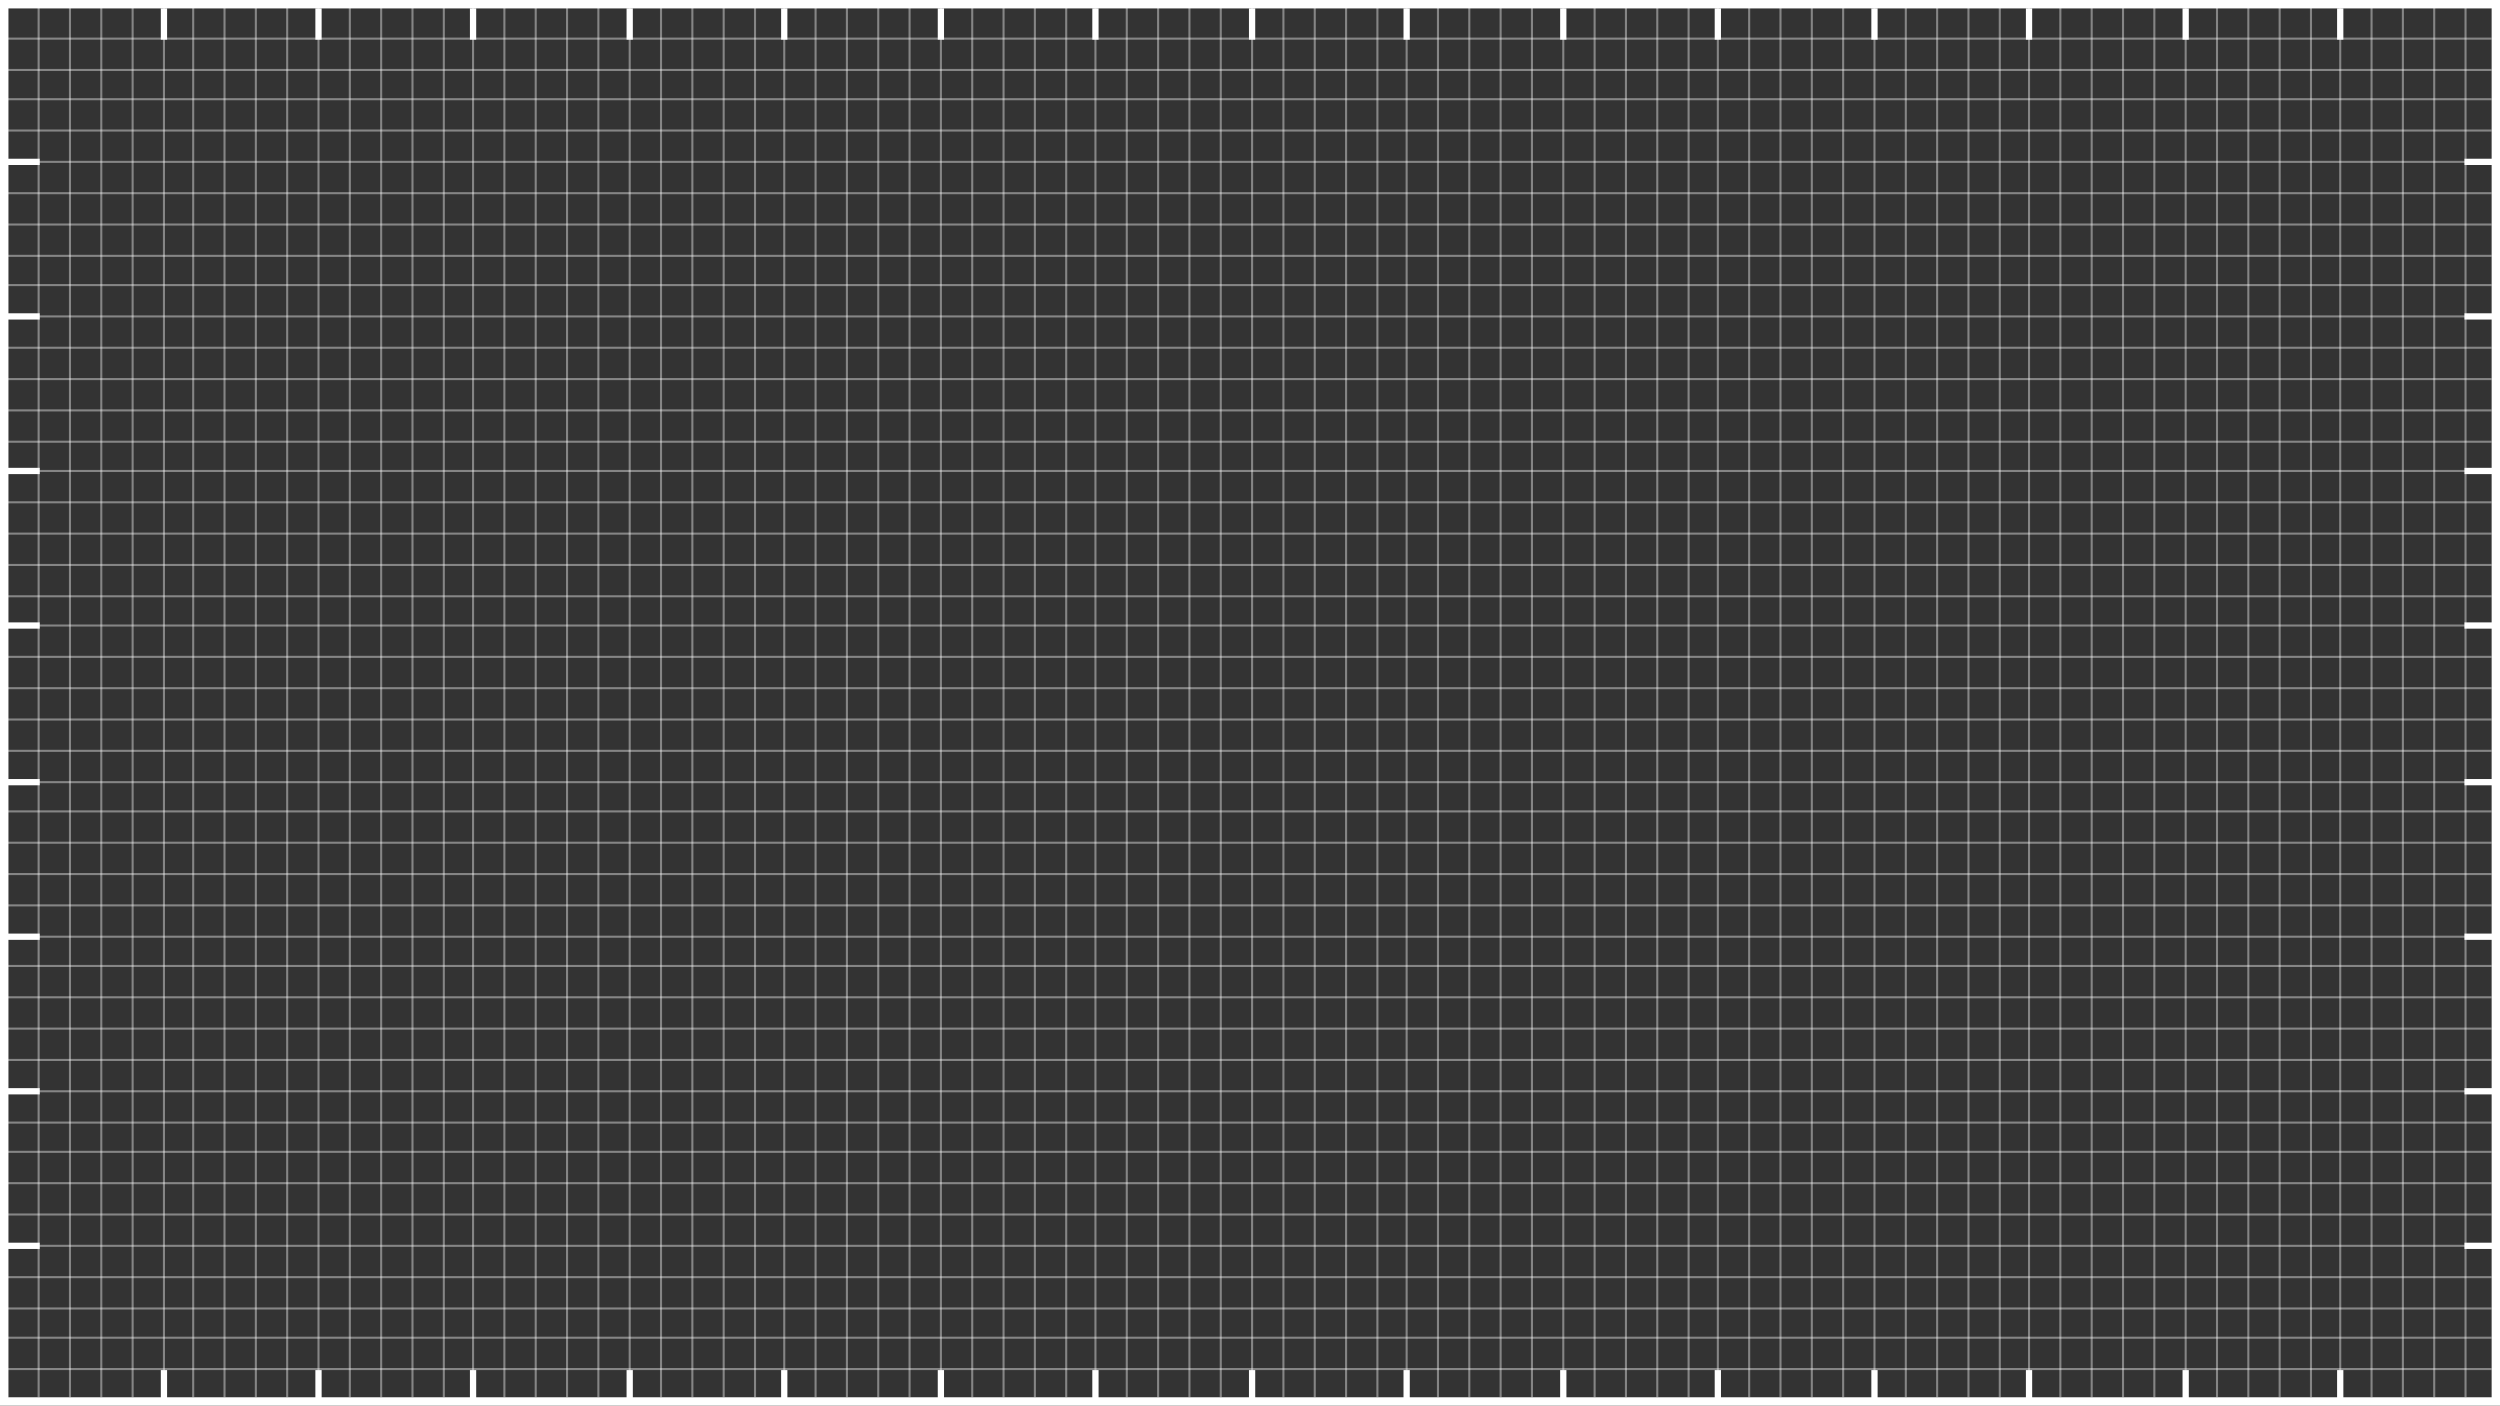 <?xml version="1.0" encoding="utf-8"?>
<!-- Generator: Adobe Illustrator 16.0.4, SVG Export Plug-In . SVG Version: 6.00 Build 0)  -->
<!DOCTYPE svg PUBLIC "-//W3C//DTD SVG 1.1//EN" "http://www.w3.org/Graphics/SVG/1.1/DTD/svg11.dtd">
<svg version="1.1" id="Layer_1" xmlns="http://www.w3.org/2000/svg" xmlns:xlink="http://www.w3.org/1999/xlink" x="0px" y="0px"
	 width="1197px" height="673px" viewBox="0 0 1197 673" enable-background="new 0 0 1197 673" xml:space="preserve">
<rect x="0" y="0" width="1197" height="673" fill="#333333" stroke="none"/>
<g>
	<g opacity="0.4">
		<line fill="none" stroke="#FFFFFF" stroke-miterlimit="10" x1="18.5" y1="3" x2="18.5" y2="669"/>
		<line fill="none" stroke="#FFFFFF" stroke-miterlimit="10" x1="3.5" y1="3" x2="3.5" y2="669"/>
		<line fill="none" stroke="#FFFFFF" stroke-miterlimit="10" x1="33.5" y1="3" x2="33.5" y2="669"/>
		<line fill="none" stroke="#FFFFFF" stroke-miterlimit="10" x1="48.5" y1="3" x2="48.5" y2="669"/>
		<line fill="none" stroke="#FFFFFF" stroke-miterlimit="10" x1="63.5" y1="3" x2="63.5" y2="669"/>
		<line fill="none" stroke="#FFFFFF" stroke-miterlimit="10" x1="78.5" y1="3" x2="78.5" y2="669"/>
		<line fill="none" stroke="#FFFFFF" stroke-miterlimit="10" x1="92.5" y1="3" x2="92.5" y2="669"/>
		<line fill="none" stroke="#FFFFFF" stroke-miterlimit="10" x1="107.5" y1="3" x2="107.5" y2="669"/>
		<line fill="none" stroke="#FFFFFF" stroke-miterlimit="10" x1="122.5" y1="3" x2="122.5" y2="669"/>
		<line fill="none" stroke="#FFFFFF" stroke-miterlimit="10" x1="137.5" y1="3" x2="137.5" y2="669"/>
		<line fill="none" stroke="#FFFFFF" stroke-miterlimit="10" x1="152.5" y1="3" x2="152.5" y2="669"/>
		<line fill="none" stroke="#FFFFFF" stroke-miterlimit="10" x1="167.5" y1="3" x2="167.5" y2="669"/>
		<line fill="none" stroke="#FFFFFF" stroke-miterlimit="10" x1="182.5" y1="3" x2="182.5" y2="669"/>
		<line fill="none" stroke="#FFFFFF" stroke-miterlimit="10" x1="197.5" y1="3" x2="197.5" y2="669"/>
		<line fill="none" stroke="#FFFFFF" stroke-miterlimit="10" x1="212.5" y1="3" x2="212.5" y2="669"/>
		<line fill="none" stroke="#FFFFFF" stroke-miterlimit="10" x1="226.5" y1="3" x2="226.5" y2="669"/>
		<line fill="none" stroke="#FFFFFF" stroke-miterlimit="10" x1="241.5" y1="3" x2="241.5" y2="669"/>
		<line fill="none" stroke="#FFFFFF" stroke-miterlimit="10" x1="256.5" y1="3" x2="256.5" y2="669"/>
		<line fill="none" stroke="#FFFFFF" stroke-miterlimit="10" x1="271.5" y1="3" x2="271.5" y2="669"/>
		<line fill="none" stroke="#FFFFFF" stroke-miterlimit="10" x1="286.5" y1="3" x2="286.5" y2="669"/>
		<line fill="none" stroke="#FFFFFF" stroke-miterlimit="10" x1="301.5" y1="3" x2="301.5" y2="669"/>
		<line fill="none" stroke="#FFFFFF" stroke-miterlimit="10" x1="316.5" y1="3" x2="316.5" y2="669"/>
		<line fill="none" stroke="#FFFFFF" stroke-miterlimit="10" x1="331.5" y1="3" x2="331.5" y2="669"/>
		<line fill="none" stroke="#FFFFFF" stroke-miterlimit="10" x1="346.5" y1="3" x2="346.5" y2="669"/>
		<line fill="none" stroke="#FFFFFF" stroke-miterlimit="10" x1="361.5" y1="3" x2="361.5" y2="669"/>
		<line fill="none" stroke="#FFFFFF" stroke-miterlimit="10" x1="375.5" y1="3" x2="375.5" y2="669"/>
		<line fill="none" stroke="#FFFFFF" stroke-miterlimit="10" x1="390.5" y1="3" x2="390.5" y2="669"/>
		<line fill="none" stroke="#FFFFFF" stroke-miterlimit="10" x1="405.5" y1="3" x2="405.5" y2="669"/>
		<line fill="none" stroke="#FFFFFF" stroke-miterlimit="10" x1="420.5" y1="3" x2="420.5" y2="669"/>
		<line fill="none" stroke="#FFFFFF" stroke-miterlimit="10" x1="435.5" y1="3" x2="435.5" y2="669"/>
		<line fill="none" stroke="#FFFFFF" stroke-miterlimit="10" x1="450.5" y1="3" x2="450.5" y2="669"/>
		<line fill="none" stroke="#FFFFFF" stroke-miterlimit="10" x1="465.5" y1="3" x2="465.5" y2="669"/>
		<line fill="none" stroke="#FFFFFF" stroke-miterlimit="10" x1="480.5" y1="3" x2="480.5" y2="669"/>
		<line fill="none" stroke="#FFFFFF" stroke-miterlimit="10" x1="495.5" y1="3" x2="495.5" y2="669"/>
		<line fill="none" stroke="#FFFFFF" stroke-miterlimit="10" x1="510.5" y1="3" x2="510.5" y2="669"/>
		<line fill="none" stroke="#FFFFFF" stroke-miterlimit="10" x1="524.5" y1="3" x2="524.5" y2="669"/>
		<line fill="none" stroke="#FFFFFF" stroke-miterlimit="10" x1="539.5" y1="3" x2="539.5" y2="669"/>
		<line fill="none" stroke="#FFFFFF" stroke-miterlimit="10" x1="554.5" y1="3" x2="554.5" y2="669"/>
		<line fill="none" stroke="#FFFFFF" stroke-miterlimit="10" x1="569.5" y1="3" x2="569.5" y2="669"/>
		<line fill="none" stroke="#FFFFFF" stroke-miterlimit="10" x1="584.5" y1="3" x2="584.5" y2="669"/>
		<line fill="none" stroke="#FFFFFF" stroke-miterlimit="10" x1="599.5" y1="3" x2="599.5" y2="669"/>
		<line fill="none" stroke="#FFFFFF" stroke-miterlimit="10" x1="614.5" y1="3" x2="614.5" y2="669"/>
		<line fill="none" stroke="#FFFFFF" stroke-miterlimit="10" x1="629.5" y1="3" x2="629.5" y2="669"/>
		<line fill="none" stroke="#FFFFFF" stroke-miterlimit="10" x1="644.5" y1="3" x2="644.5" y2="669"/>
		<line fill="none" stroke="#FFFFFF" stroke-miterlimit="10" x1="659.5" y1="3" x2="659.5" y2="669"/>
		<line fill="none" stroke="#FFFFFF" stroke-miterlimit="10" x1="673.5" y1="3" x2="673.5" y2="669"/>
		<line fill="none" stroke="#FFFFFF" stroke-miterlimit="10" x1="688.5" y1="3" x2="688.5" y2="669"/>
		<line fill="none" stroke="#FFFFFF" stroke-miterlimit="10" x1="703.5" y1="3" x2="703.5" y2="669"/>
		<line fill="none" stroke="#FFFFFF" stroke-miterlimit="10" x1="718.5" y1="3" x2="718.5" y2="669"/>
		<line fill="none" stroke="#FFFFFF" stroke-miterlimit="10" x1="733.5" y1="3" x2="733.5" y2="669"/>
		<line fill="none" stroke="#FFFFFF" stroke-miterlimit="10" x1="748.5" y1="3" x2="748.5" y2="669"/>
		<line fill="none" stroke="#FFFFFF" stroke-miterlimit="10" x1="763.5" y1="3" x2="763.5" y2="669"/>
		<line fill="none" stroke="#FFFFFF" stroke-miterlimit="10" x1="778.5" y1="3" x2="778.5" y2="669"/>
		<line fill="none" stroke="#FFFFFF" stroke-miterlimit="10" x1="793.5" y1="3" x2="793.5" y2="669"/>
		<line fill="none" stroke="#FFFFFF" stroke-miterlimit="10" x1="808.5" y1="3" x2="808.5" y2="669"/>
		<line fill="none" stroke="#FFFFFF" stroke-miterlimit="10" x1="822.5" y1="3" x2="822.5" y2="669"/>
		<line fill="none" stroke="#FFFFFF" stroke-miterlimit="10" x1="837.5" y1="3" x2="837.5" y2="669"/>
		<line fill="none" stroke="#FFFFFF" stroke-miterlimit="10" x1="852.5" y1="3" x2="852.5" y2="669"/>
		<line fill="none" stroke="#FFFFFF" stroke-miterlimit="10" x1="867.5" y1="3" x2="867.5" y2="669"/>
		<line fill="none" stroke="#FFFFFF" stroke-miterlimit="10" x1="882.5" y1="3" x2="882.5" y2="669"/>
		<line fill="none" stroke="#FFFFFF" stroke-miterlimit="10" x1="897.5" y1="3" x2="897.5" y2="669"/>
		<line fill="none" stroke="#FFFFFF" stroke-miterlimit="10" x1="912.5" y1="3" x2="912.5" y2="669"/>
		<line fill="none" stroke="#FFFFFF" stroke-miterlimit="10" x1="927.5" y1="3" x2="927.5" y2="669"/>
		<line fill="none" stroke="#FFFFFF" stroke-miterlimit="10" x1="942.5" y1="3" x2="942.5" y2="669"/>
		<line fill="none" stroke="#FFFFFF" stroke-miterlimit="10" x1="957.5" y1="3" x2="957.5" y2="669"/>
		<line fill="none" stroke="#FFFFFF" stroke-miterlimit="10" x1="971.5" y1="3" x2="971.5" y2="669"/>
		<line fill="none" stroke="#FFFFFF" stroke-miterlimit="10" x1="986.5" y1="3" x2="986.5" y2="669"/>
		<line fill="none" stroke="#FFFFFF" stroke-miterlimit="10" x1="1001.5" y1="3" x2="1001.5" y2="669"/>
		<line fill="none" stroke="#FFFFFF" stroke-miterlimit="10" x1="1016.5" y1="3" x2="1016.5" y2="669"/>
		<line fill="none" stroke="#FFFFFF" stroke-miterlimit="10" x1="1031.5" y1="3" x2="1031.5" y2="669"/>
		<line fill="none" stroke="#FFFFFF" stroke-miterlimit="10" x1="1046.5" y1="3" x2="1046.5" y2="669"/>
		<line fill="none" stroke="#FFFFFF" stroke-miterlimit="10" x1="1061.5" y1="3" x2="1061.5" y2="669"/>
		<line fill="none" stroke="#FFFFFF" stroke-miterlimit="10" x1="1076.5" y1="3" x2="1076.5" y2="669"/>
		<line fill="none" stroke="#FFFFFF" stroke-miterlimit="10" x1="1091.5" y1="3" x2="1091.5" y2="669"/>
		<line fill="none" stroke="#FFFFFF" stroke-miterlimit="10" x1="1106.5" y1="3" x2="1106.5" y2="669"/>
		<line fill="none" stroke="#FFFFFF" stroke-miterlimit="10" x1="1120.5" y1="3" x2="1120.5" y2="669"/>
		<line fill="none" stroke="#FFFFFF" stroke-miterlimit="10" x1="1135.5" y1="3" x2="1135.5" y2="669"/>
		<line fill="none" stroke="#FFFFFF" stroke-miterlimit="10" x1="1165.5" y1="3" x2="1165.5" y2="669"/>
		<line fill="none" stroke="#FFFFFF" stroke-miterlimit="10" x1="1150.5" y1="3" x2="1150.5" y2="669"/>
		<line fill="none" stroke="#FFFFFF" stroke-miterlimit="10" x1="1180.5" y1="3" x2="1180.5" y2="669"/>
		<line fill="none" stroke="#FFFFFF" stroke-miterlimit="10" x1="1195.5" y1="3" x2="1195.5" y2="669"/>
	</g>
	<g>
		<line fill="none" stroke="#FFFFFF" stroke-width="3" stroke-miterlimit="10" x1="78.5" y1="4" x2="78.5" y2="19"/>
		<line fill="none" stroke="#FFFFFF" stroke-width="3" stroke-miterlimit="10" x1="152.5" y1="4" x2="152.5" y2="19"/>
		<line fill="none" stroke="#FFFFFF" stroke-width="3" stroke-miterlimit="10" x1="226.5" y1="4" x2="226.5" y2="19"/>
		<line fill="none" stroke="#FFFFFF" stroke-width="3" stroke-miterlimit="10" x1="301.5" y1="4" x2="301.5" y2="19"/>
		<line fill="none" stroke="#FFFFFF" stroke-width="3" stroke-miterlimit="10" x1="375.5" y1="4" x2="375.5" y2="19"/>
		<line fill="none" stroke="#FFFFFF" stroke-width="3" stroke-miterlimit="10" x1="450.5" y1="4" x2="450.5" y2="19"/>
		<line fill="none" stroke="#FFFFFF" stroke-width="3" stroke-miterlimit="10" x1="524.5" y1="4" x2="524.5" y2="19"/>
		<line fill="none" stroke="#FFFFFF" stroke-width="3" stroke-miterlimit="10" x1="599.5" y1="4" x2="599.5" y2="19"/>
		<line fill="none" stroke="#FFFFFF" stroke-width="3" stroke-miterlimit="10" x1="673.5" y1="4" x2="673.5" y2="19"/>
		<line fill="none" stroke="#FFFFFF" stroke-width="3" stroke-miterlimit="10" x1="748.5" y1="4" x2="748.5" y2="19"/>
		<line fill="none" stroke="#FFFFFF" stroke-width="3" stroke-miterlimit="10" x1="822.5" y1="4" x2="822.5" y2="19"/>
		<line fill="none" stroke="#FFFFFF" stroke-width="3" stroke-miterlimit="10" x1="897.5" y1="4" x2="897.5" y2="19"/>
		<line fill="none" stroke="#FFFFFF" stroke-width="3" stroke-miterlimit="10" x1="971.5" y1="4" x2="971.5" y2="19"/>
		<line fill="none" stroke="#FFFFFF" stroke-width="3" stroke-miterlimit="10" x1="1046.5" y1="4" x2="1046.5" y2="19"/>
		<line fill="none" stroke="#FFFFFF" stroke-width="3" stroke-miterlimit="10" x1="1120.5" y1="4" x2="1120.5" y2="19"/>
	</g>
	<g>
		<line fill="none" stroke="#FFFFFF" stroke-width="3" stroke-miterlimit="10" x1="78.5" y1="656" x2="78.5" y2="671"/>
		<line fill="none" stroke="#FFFFFF" stroke-width="3" stroke-miterlimit="10" x1="152.5" y1="656" x2="152.5" y2="671"/>
		<line fill="none" stroke="#FFFFFF" stroke-width="3" stroke-miterlimit="10" x1="226.5" y1="656" x2="226.5" y2="671"/>
		<line fill="none" stroke="#FFFFFF" stroke-width="3" stroke-miterlimit="10" x1="301.5" y1="656" x2="301.5" y2="671"/>
		<line fill="none" stroke="#FFFFFF" stroke-width="3" stroke-miterlimit="10" x1="375.5" y1="656" x2="375.5" y2="671"/>
		<line fill="none" stroke="#FFFFFF" stroke-width="3" stroke-miterlimit="10" x1="450.5" y1="656" x2="450.5" y2="671"/>
		<line fill="none" stroke="#FFFFFF" stroke-width="3" stroke-miterlimit="10" x1="524.5" y1="656" x2="524.5" y2="671"/>
		<line fill="none" stroke="#FFFFFF" stroke-width="3" stroke-miterlimit="10" x1="599.5" y1="656" x2="599.5" y2="671"/>
		<line fill="none" stroke="#FFFFFF" stroke-width="3" stroke-miterlimit="10" x1="673.5" y1="656" x2="673.5" y2="671"/>
		<line fill="none" stroke="#FFFFFF" stroke-width="3" stroke-miterlimit="10" x1="748.5" y1="656" x2="748.5" y2="671"/>
		<line fill="none" stroke="#FFFFFF" stroke-width="3" stroke-miterlimit="10" x1="822.5" y1="656" x2="822.5" y2="671"/>
		<line fill="none" stroke="#FFFFFF" stroke-width="3" stroke-miterlimit="10" x1="897.5" y1="656" x2="897.5" y2="671"/>
		<line fill="none" stroke="#FFFFFF" stroke-width="3" stroke-miterlimit="10" x1="971.5" y1="656" x2="971.5" y2="671"/>
		<line fill="none" stroke="#FFFFFF" stroke-width="3" stroke-miterlimit="10" x1="1046.5" y1="656" x2="1046.5" y2="671"/>
		<line fill="none" stroke="#FFFFFF" stroke-width="3" stroke-miterlimit="10" x1="1120.5" y1="656" x2="1120.5" y2="671"/>
	</g>
	<g opacity="0.4">
		<line fill="none" stroke="#FFFFFF" stroke-miterlimit="10" x1="1193" y1="18.5" x2="3" y2="18.5"/>
		<line fill="none" stroke="#FFFFFF" stroke-miterlimit="10" x1="1193" y1="3.5" x2="3" y2="3.5"/>
		<line fill="none" stroke="#FFFFFF" stroke-miterlimit="10" x1="1193" y1="33.5" x2="3" y2="33.5"/>
		<line fill="none" stroke="#FFFFFF" stroke-miterlimit="10" x1="1193" y1="47.5" x2="3" y2="47.5"/>
		<line fill="none" stroke="#FFFFFF" stroke-miterlimit="10" x1="1193" y1="62.5" x2="3" y2="62.5"/>
		<line fill="none" stroke="#FFFFFF" stroke-miterlimit="10" x1="1193" y1="77.5" x2="3" y2="77.5"/>
		<line fill="none" stroke="#FFFFFF" stroke-miterlimit="10" x1="1193" y1="92.5" x2="3" y2="92.5"/>
		<line fill="none" stroke="#FFFFFF" stroke-miterlimit="10" x1="1193" y1="107.5" x2="3" y2="107.5"/>
		<line fill="none" stroke="#FFFFFF" stroke-miterlimit="10" x1="1193" y1="122.5" x2="3" y2="122.5"/>
		<line fill="none" stroke="#FFFFFF" stroke-miterlimit="10" x1="1193" y1="136.5" x2="3" y2="136.5"/>
		<line fill="none" stroke="#FFFFFF" stroke-miterlimit="10" x1="1193" y1="151.5" x2="3" y2="151.5"/>
		<line fill="none" stroke="#FFFFFF" stroke-miterlimit="10" x1="1193" y1="166.5" x2="3" y2="166.5"/>
		<line fill="none" stroke="#FFFFFF" stroke-miterlimit="10" x1="1193" y1="181.5" x2="3" y2="181.5"/>
		<line fill="none" stroke="#FFFFFF" stroke-miterlimit="10" x1="1193" y1="196.5" x2="3" y2="196.5"/>
		<line fill="none" stroke="#FFFFFF" stroke-miterlimit="10" x1="1193" y1="211.5" x2="3" y2="211.5"/>
		<line fill="none" stroke="#FFFFFF" stroke-miterlimit="10" x1="1193" y1="225.5" x2="3" y2="225.5"/>
		<line fill="none" stroke="#FFFFFF" stroke-miterlimit="10" x1="1193" y1="240.5" x2="3" y2="240.5"/>
		<line fill="none" stroke="#FFFFFF" stroke-miterlimit="10" x1="1193" y1="255.5" x2="3" y2="255.5"/>
		<line fill="none" stroke="#FFFFFF" stroke-miterlimit="10" x1="1193" y1="270.5" x2="3" y2="270.5"/>
		<line fill="none" stroke="#FFFFFF" stroke-miterlimit="10" x1="1193" y1="285.5" x2="3" y2="285.5"/>
		<line fill="none" stroke="#FFFFFF" stroke-miterlimit="10" x1="1193" y1="299.5" x2="3" y2="299.5"/>
		<line fill="none" stroke="#FFFFFF" stroke-miterlimit="10" x1="1193" y1="314.5" x2="3" y2="314.5"/>
		<line fill="none" stroke="#FFFFFF" stroke-miterlimit="10" x1="1193" y1="329.5" x2="3" y2="329.5"/>
		<line fill="none" stroke="#FFFFFF" stroke-miterlimit="10" x1="1193" y1="344.5" x2="3" y2="344.5"/>
		<line fill="none" stroke="#FFFFFF" stroke-miterlimit="10" x1="1193" y1="359.5" x2="3" y2="359.5"/>
		<line fill="none" stroke="#FFFFFF" stroke-miterlimit="10" x1="1193" y1="374.5" x2="3" y2="374.5"/>
		<line fill="none" stroke="#FFFFFF" stroke-miterlimit="10" x1="1193" y1="388.5" x2="3" y2="388.5"/>
		<line fill="none" stroke="#FFFFFF" stroke-miterlimit="10" x1="1193" y1="403.5" x2="3" y2="403.5"/>
		<line fill="none" stroke="#FFFFFF" stroke-miterlimit="10" x1="1193" y1="418.5" x2="3" y2="418.5"/>
		<line fill="none" stroke="#FFFFFF" stroke-miterlimit="10" x1="1193" y1="433.5" x2="3" y2="433.5"/>
		<line fill="none" stroke="#FFFFFF" stroke-miterlimit="10" x1="1193" y1="448.5" x2="3" y2="448.5"/>
		<line fill="none" stroke="#FFFFFF" stroke-miterlimit="10" x1="1193" y1="462.5" x2="3" y2="462.5"/>
		<line fill="none" stroke="#FFFFFF" stroke-miterlimit="10" x1="1193" y1="477.5" x2="3" y2="477.5"/>
		<line fill="none" stroke="#FFFFFF" stroke-miterlimit="10" x1="1193" y1="492.5" x2="3" y2="492.5"/>
		<line fill="none" stroke="#FFFFFF" stroke-miterlimit="10" x1="1193" y1="507.5" x2="3" y2="507.5"/>
		<line fill="none" stroke="#FFFFFF" stroke-miterlimit="10" x1="1193" y1="522.5" x2="3" y2="522.5"/>
		<line fill="none" stroke="#FFFFFF" stroke-miterlimit="10" x1="1193" y1="537.5" x2="3" y2="537.5"/>
		<line fill="none" stroke="#FFFFFF" stroke-miterlimit="10" x1="1193" y1="551.5" x2="3" y2="551.5"/>
		<line fill="none" stroke="#FFFFFF" stroke-miterlimit="10" x1="1193" y1="566.5" x2="3" y2="566.5"/>
		<line fill="none" stroke="#FFFFFF" stroke-miterlimit="10" x1="1193" y1="581.5" x2="3" y2="581.5"/>
		<line fill="none" stroke="#FFFFFF" stroke-miterlimit="10" x1="1193" y1="596.5" x2="3" y2="596.5"/>
		<line fill="none" stroke="#FFFFFF" stroke-miterlimit="10" x1="1193" y1="611.5" x2="3" y2="611.5"/>
		<line fill="none" stroke="#FFFFFF" stroke-miterlimit="10" x1="1193" y1="626.5" x2="3" y2="626.5"/>
		<line fill="none" stroke="#FFFFFF" stroke-miterlimit="10" x1="1193" y1="670.5" x2="3" y2="670.5"/>
		<line fill="none" stroke="#FFFFFF" stroke-miterlimit="10" x1="1193" y1="655.5" x2="3" y2="655.5"/>
		<line fill="none" stroke="#FFFFFF" stroke-miterlimit="10" x1="1193" y1="640.5" x2="3" y2="640.5"/>
	</g>
	<g>
		<line fill="none" stroke="#FFFFFF" stroke-width="3" stroke-miterlimit="10" x1="3" y1="77.5" x2="19" y2="77.5"/>
		<line fill="none" stroke="#FFFFFF" stroke-width="3" stroke-miterlimit="10" x1="3" y1="151.5" x2="19" y2="151.5"/>
		<line fill="none" stroke="#FFFFFF" stroke-width="3" stroke-miterlimit="10" x1="3" y1="225.5" x2="19" y2="225.5"/>
		<line fill="none" stroke="#FFFFFF" stroke-width="3" stroke-miterlimit="10" x1="3" y1="299.5" x2="19" y2="299.5"/>
		<line fill="none" stroke="#FFFFFF" stroke-width="3" stroke-miterlimit="10" x1="3" y1="374.5" x2="19" y2="374.5"/>
		<line fill="none" stroke="#FFFFFF" stroke-width="3" stroke-miterlimit="10" x1="3" y1="448.5" x2="19" y2="448.5"/>
		<line fill="none" stroke="#FFFFFF" stroke-width="3" stroke-miterlimit="10" x1="3" y1="522.5" x2="19" y2="522.5"/>
		<line fill="none" stroke="#FFFFFF" stroke-width="3" stroke-miterlimit="10" x1="3" y1="596.5" x2="19" y2="596.5"/>
	</g>
	<g>
		<line fill="none" stroke="#FFFFFF" stroke-width="3" stroke-miterlimit="10" x1="1180" y1="77.5" x2="1196" y2="77.5"/>
		<line fill="none" stroke="#FFFFFF" stroke-width="3" stroke-miterlimit="10" x1="1180" y1="151.5" x2="1196" y2="151.5"/>
		<line fill="none" stroke="#FFFFFF" stroke-width="3" stroke-miterlimit="10" x1="1180" y1="225.5" x2="1196" y2="225.5"/>
		<line fill="none" stroke="#FFFFFF" stroke-width="3" stroke-miterlimit="10" x1="1180" y1="299.5" x2="1196" y2="299.5"/>
		<line fill="none" stroke="#FFFFFF" stroke-width="3" stroke-miterlimit="10" x1="1180" y1="374.5" x2="1196" y2="374.5"/>
		<line fill="none" stroke="#FFFFFF" stroke-width="3" stroke-miterlimit="10" x1="1180" y1="448.5" x2="1196" y2="448.5"/>
		<line fill="none" stroke="#FFFFFF" stroke-width="3" stroke-miterlimit="10" x1="1180" y1="522.5" x2="1196" y2="522.5"/>
		<line fill="none" stroke="#FFFFFF" stroke-width="3" stroke-miterlimit="10" x1="1180" y1="596.5" x2="1196" y2="596.5"/>
	</g>
	<g>
		<path fill="#FFFFFF" d="M1193,4v665H4V4H1193 M1197,0h-4.172h-1189H0v4.14v665V673h3.829h1189H1197v-3.86v-665V0L1197,0z"/>
	</g>
</g>
</svg>
